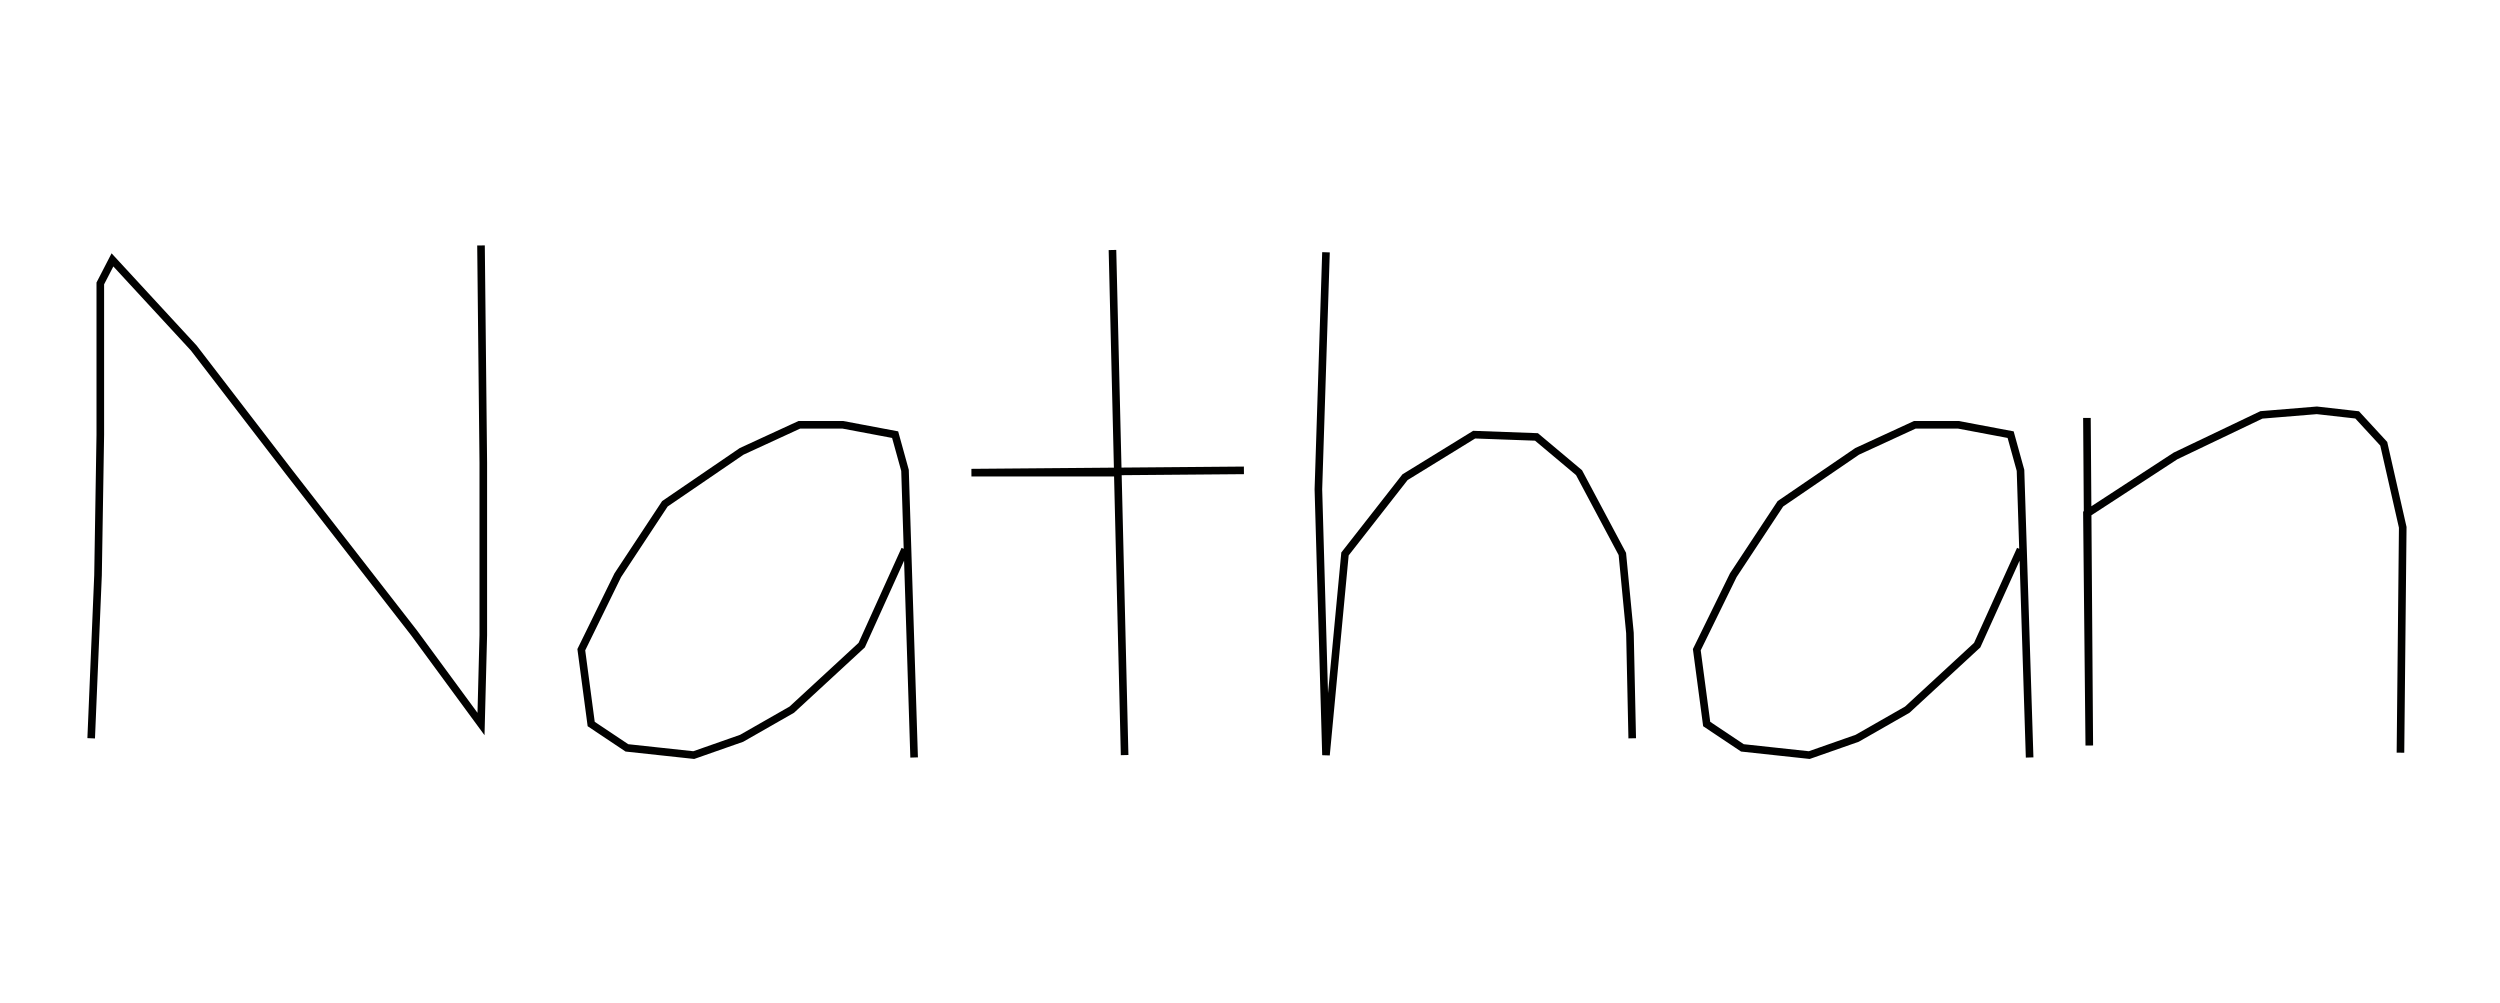 <svg xmlns="http://www.w3.org/2000/svg" xmlns:xlink="http://www.w3.org/1999/xlink" version="1.1" width="329" height="132"><g fill="none" fill-rule="nonzero" stroke="#010100" stroke-width="1" stroke-linecap="butt" stroke-linejoin="miter" stroke-miterlimit="10" stroke-dasharray="" stroke-dashoffset="0" font-family="none" font-weight="none" font-size="none" text-anchor="none" style="mix-blend-mode: normal" transform="scale(1)"><g><g id="text"><g id="text-line-0"><path d="M12,97.16l0.9,-21.46l0.3,-18.5v-19.9l1.6,-3.1l10.7,11.6l12.6,16.4l16.4,21.1l8.8,11.98l0.3,-11.68v-22.7l-0.3,-28.6"></path><path d="M119.1,72.3l-5.7,12.6l-9.2,8.49l-6.6,3.77l-6.3,2.21l-8.8,-0.95l-4.7,-3.14l-1.3,-9.78l4.8,-9.8l6.2,-9.4l10.1,-6.9l7.6,-3.5h5.7l6.9,1.3l1.3,4.7l1.2,37.785"></path><path d="M146.4,32.9l1.6,66.47l-0.9,-37.17h-19.26l35.86,-0.3"></path><path d="M174.5,33.2l-1,31.2l1,34.97l2.5,-26.47l7.9,-10.1l9.1,-5.6l8.2,0.3l5.6,4.7l5.7,10.7l1,10.4l0.3,13.86"></path><path d="M265.9,72.3l-5.7,12.6l-9.2,8.49l-6.6,3.77l-6.3,2.21l-8.8,-0.95l-4.7,-3.14l-1.3,-9.78l4.8,-9.8l6.2,-9.4l10.1,-6.9l7.6,-3.5h5.7l6.9,1.3l1.3,4.7l1.2,37.785"></path><path d="M274.64,55l0.31,43.11l-0.31,-30.51l11.66,-7.6l11.3,-5.4l7.3,-0.6l5.3,0.6l3.5,3.8l2.5,11l-0.3,29.655"></path></g></g></g></g></svg>